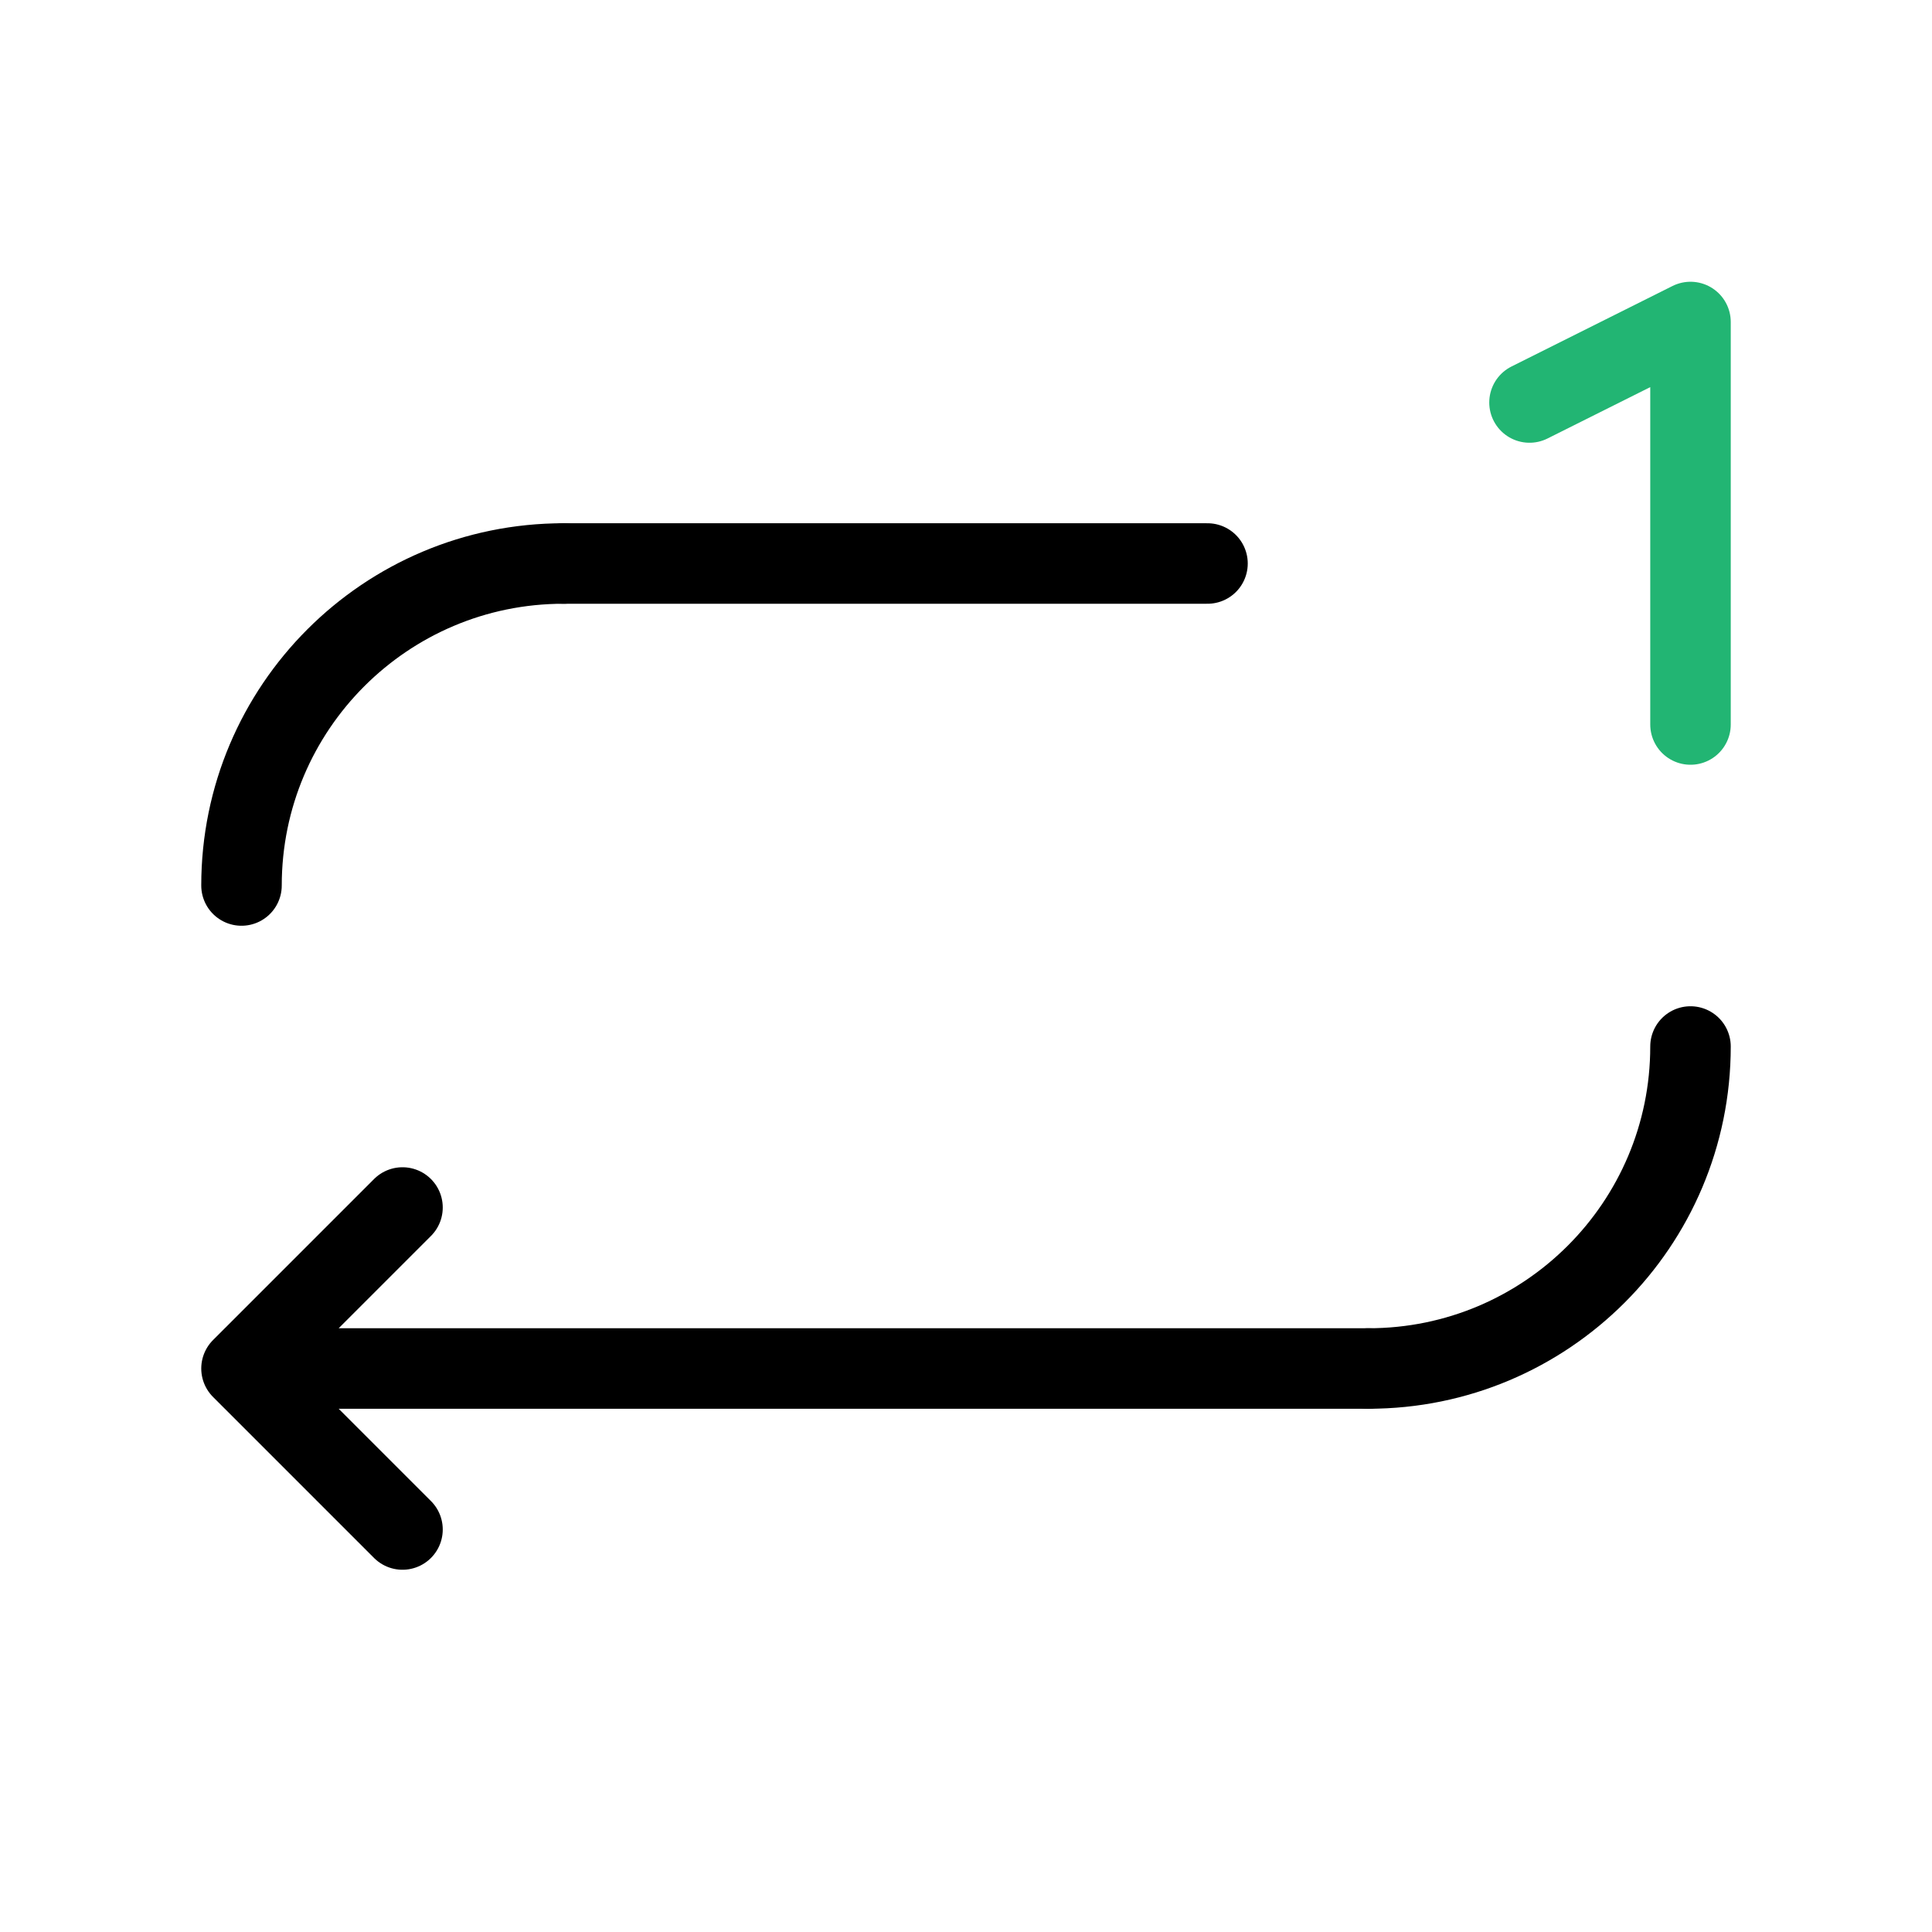 
                <svg 
                xmlns="http://www.w3.org/2000/svg" 
                height="120" 
                width="120" 
                stroke-width="1" 
                stroke="#000000" 
                fill="none" 
                stroke-linecap="round" 
                stroke-linejoin="round" 
                viewBox="0 0 24 24"
                >
                <defs><style>.as-1{stroke:#22B573}</style></defs><g><path class="as-1" d="M21 9L21 4L19 5"></path>
<path d="M15 7H7"></path>
<path d="M5 19L3 17M3 17L5 15M3 17L17 17"></path>
<path d="M3 11C3 8.791 4.791 7 7 7"></path>
<path d="M21 13C21 15.209 19.209 17 17 17"></path></g>
                </svg>